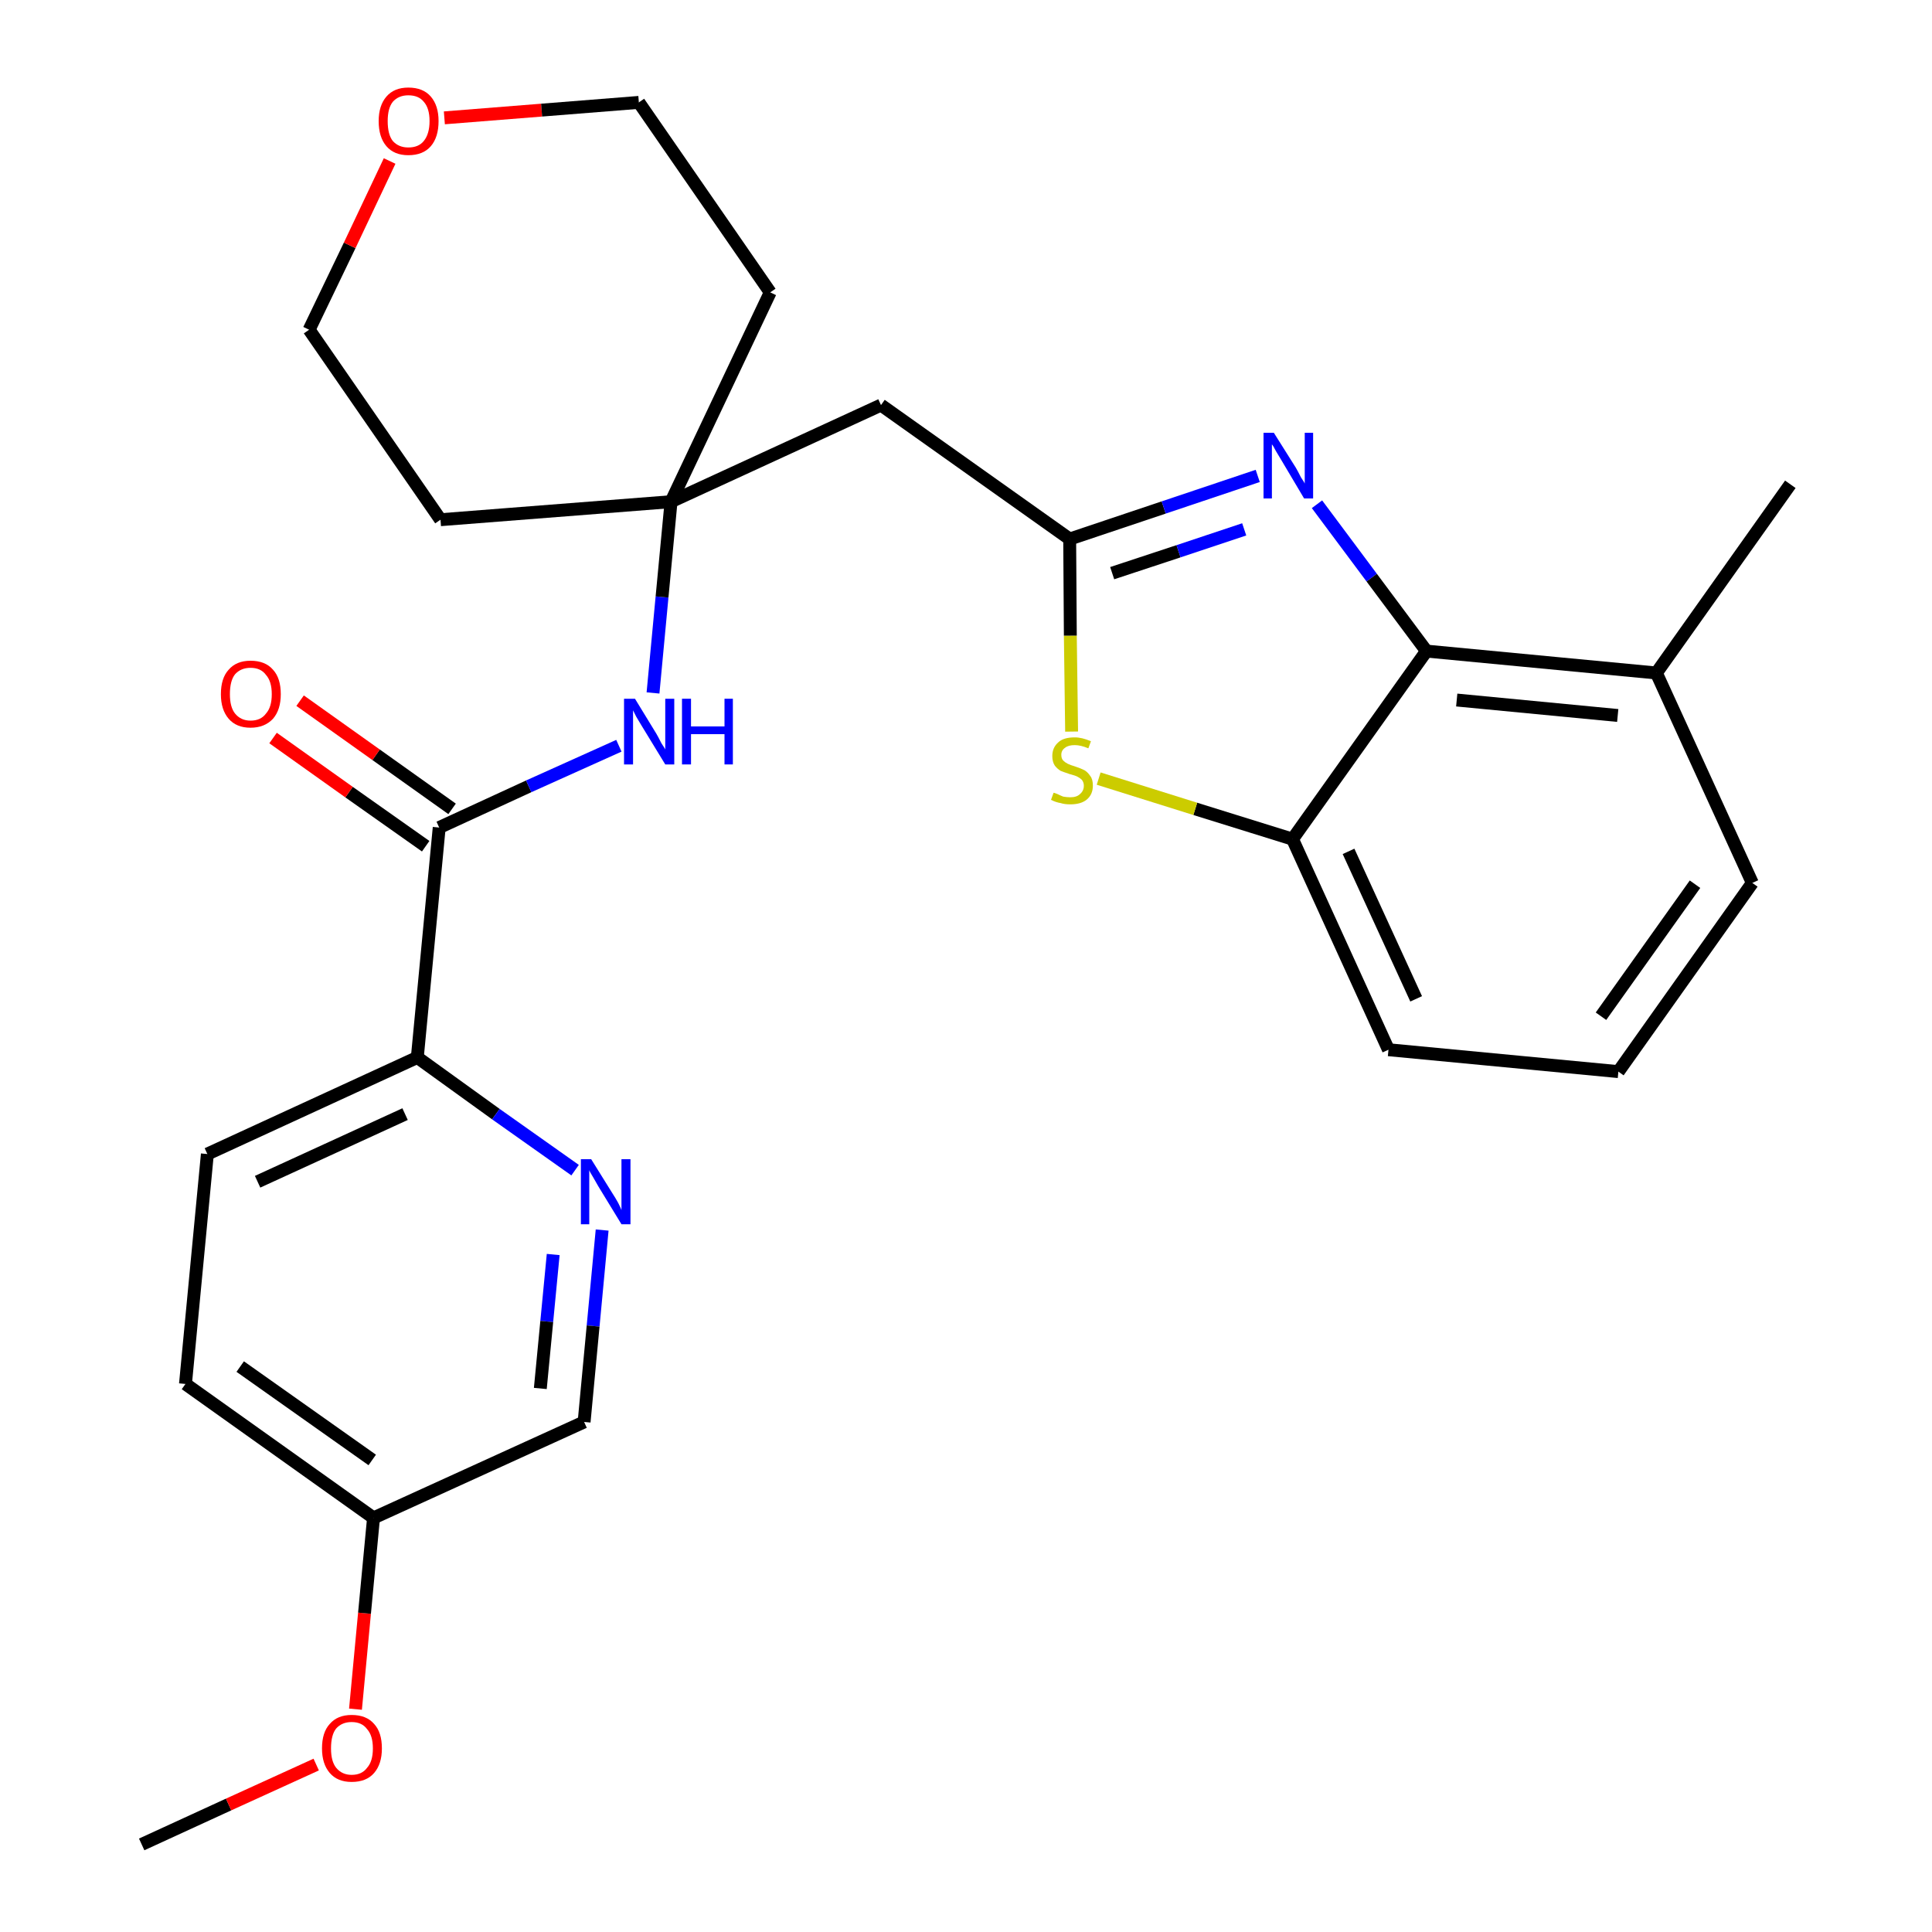 <?xml version='1.0' encoding='iso-8859-1'?>
<svg version='1.1' baseProfile='full'
              xmlns='http://www.w3.org/2000/svg'
                      xmlns:rdkit='http://www.rdkit.org/xml'
                      xmlns:xlink='http://www.w3.org/1999/xlink'
                  xml:space='preserve'
width='300px' height='300px' viewBox='0 0 300 300'>
<!-- END OF HEADER -->
<path class='bond-0 atom-0 atom-1' d='M 22.0,286.4 L 35.5,280.2' style='fill:none;fill-rule:evenodd;stroke:#000000;stroke-width:2.0px;stroke-linecap:butt;stroke-linejoin:miter;stroke-opacity:1' />
<path class='bond-0 atom-0 atom-1' d='M 35.5,280.2 L 49.1,274.0' style='fill:none;fill-rule:evenodd;stroke:#FF0000;stroke-width:2.0px;stroke-linecap:butt;stroke-linejoin:miter;stroke-opacity:1' />
<path class='bond-1 atom-1 atom-2' d='M 55.2,265.4 L 56.6,250.5' style='fill:none;fill-rule:evenodd;stroke:#FF0000;stroke-width:2.0px;stroke-linecap:butt;stroke-linejoin:miter;stroke-opacity:1' />
<path class='bond-1 atom-1 atom-2' d='M 56.6,250.5 L 58.0,235.7' style='fill:none;fill-rule:evenodd;stroke:#000000;stroke-width:2.0px;stroke-linecap:butt;stroke-linejoin:miter;stroke-opacity:1' />
<path class='bond-2 atom-2 atom-3' d='M 58.0,235.7 L 28.8,214.9' style='fill:none;fill-rule:evenodd;stroke:#000000;stroke-width:2.0px;stroke-linecap:butt;stroke-linejoin:miter;stroke-opacity:1' />
<path class='bond-2 atom-2 atom-3' d='M 57.8,226.7 L 37.3,212.2' style='fill:none;fill-rule:evenodd;stroke:#000000;stroke-width:2.0px;stroke-linecap:butt;stroke-linejoin:miter;stroke-opacity:1' />
<path class='bond-27 atom-27 atom-2' d='M 90.7,220.8 L 58.0,235.7' style='fill:none;fill-rule:evenodd;stroke:#000000;stroke-width:2.0px;stroke-linecap:butt;stroke-linejoin:miter;stroke-opacity:1' />
<path class='bond-3 atom-3 atom-4' d='M 28.8,214.9 L 32.2,179.2' style='fill:none;fill-rule:evenodd;stroke:#000000;stroke-width:2.0px;stroke-linecap:butt;stroke-linejoin:miter;stroke-opacity:1' />
<path class='bond-4 atom-4 atom-5' d='M 32.2,179.2 L 64.8,164.2' style='fill:none;fill-rule:evenodd;stroke:#000000;stroke-width:2.0px;stroke-linecap:butt;stroke-linejoin:miter;stroke-opacity:1' />
<path class='bond-4 atom-4 atom-5' d='M 40.0,183.5 L 62.9,173.0' style='fill:none;fill-rule:evenodd;stroke:#000000;stroke-width:2.0px;stroke-linecap:butt;stroke-linejoin:miter;stroke-opacity:1' />
<path class='bond-5 atom-5 atom-6' d='M 64.8,164.2 L 68.2,128.5' style='fill:none;fill-rule:evenodd;stroke:#000000;stroke-width:2.0px;stroke-linecap:butt;stroke-linejoin:miter;stroke-opacity:1' />
<path class='bond-25 atom-5 atom-26' d='M 64.8,164.2 L 77.0,173.0' style='fill:none;fill-rule:evenodd;stroke:#000000;stroke-width:2.0px;stroke-linecap:butt;stroke-linejoin:miter;stroke-opacity:1' />
<path class='bond-25 atom-5 atom-26' d='M 77.0,173.0 L 89.3,181.7' style='fill:none;fill-rule:evenodd;stroke:#0000FF;stroke-width:2.0px;stroke-linecap:butt;stroke-linejoin:miter;stroke-opacity:1' />
<path class='bond-6 atom-6 atom-7' d='M 70.2,125.6 L 58.4,117.2' style='fill:none;fill-rule:evenodd;stroke:#000000;stroke-width:2.0px;stroke-linecap:butt;stroke-linejoin:miter;stroke-opacity:1' />
<path class='bond-6 atom-6 atom-7' d='M 58.4,117.2 L 46.6,108.8' style='fill:none;fill-rule:evenodd;stroke:#FF0000;stroke-width:2.0px;stroke-linecap:butt;stroke-linejoin:miter;stroke-opacity:1' />
<path class='bond-6 atom-6 atom-7' d='M 66.1,131.4 L 54.2,123.0' style='fill:none;fill-rule:evenodd;stroke:#000000;stroke-width:2.0px;stroke-linecap:butt;stroke-linejoin:miter;stroke-opacity:1' />
<path class='bond-6 atom-6 atom-7' d='M 54.2,123.0 L 42.4,114.6' style='fill:none;fill-rule:evenodd;stroke:#FF0000;stroke-width:2.0px;stroke-linecap:butt;stroke-linejoin:miter;stroke-opacity:1' />
<path class='bond-7 atom-6 atom-8' d='M 68.2,128.5 L 82.1,122.1' style='fill:none;fill-rule:evenodd;stroke:#000000;stroke-width:2.0px;stroke-linecap:butt;stroke-linejoin:miter;stroke-opacity:1' />
<path class='bond-7 atom-6 atom-8' d='M 82.1,122.1 L 96.1,115.8' style='fill:none;fill-rule:evenodd;stroke:#0000FF;stroke-width:2.0px;stroke-linecap:butt;stroke-linejoin:miter;stroke-opacity:1' />
<path class='bond-8 atom-8 atom-9' d='M 101.4,107.6 L 102.8,92.7' style='fill:none;fill-rule:evenodd;stroke:#0000FF;stroke-width:2.0px;stroke-linecap:butt;stroke-linejoin:miter;stroke-opacity:1' />
<path class='bond-8 atom-8 atom-9' d='M 102.8,92.7 L 104.2,77.9' style='fill:none;fill-rule:evenodd;stroke:#000000;stroke-width:2.0px;stroke-linecap:butt;stroke-linejoin:miter;stroke-opacity:1' />
<path class='bond-9 atom-9 atom-10' d='M 104.2,77.9 L 136.8,62.9' style='fill:none;fill-rule:evenodd;stroke:#000000;stroke-width:2.0px;stroke-linecap:butt;stroke-linejoin:miter;stroke-opacity:1' />
<path class='bond-20 atom-9 atom-21' d='M 104.2,77.9 L 68.4,80.7' style='fill:none;fill-rule:evenodd;stroke:#000000;stroke-width:2.0px;stroke-linecap:butt;stroke-linejoin:miter;stroke-opacity:1' />
<path class='bond-28 atom-25 atom-9' d='M 119.6,45.4 L 104.2,77.9' style='fill:none;fill-rule:evenodd;stroke:#000000;stroke-width:2.0px;stroke-linecap:butt;stroke-linejoin:miter;stroke-opacity:1' />
<path class='bond-10 atom-10 atom-11' d='M 136.8,62.9 L 166.1,83.7' style='fill:none;fill-rule:evenodd;stroke:#000000;stroke-width:2.0px;stroke-linecap:butt;stroke-linejoin:miter;stroke-opacity:1' />
<path class='bond-11 atom-11 atom-12' d='M 166.1,83.7 L 180.7,78.8' style='fill:none;fill-rule:evenodd;stroke:#000000;stroke-width:2.0px;stroke-linecap:butt;stroke-linejoin:miter;stroke-opacity:1' />
<path class='bond-11 atom-11 atom-12' d='M 180.7,78.8 L 195.3,73.9' style='fill:none;fill-rule:evenodd;stroke:#0000FF;stroke-width:2.0px;stroke-linecap:butt;stroke-linejoin:miter;stroke-opacity:1' />
<path class='bond-11 atom-11 atom-12' d='M 172.7,89.0 L 183.0,85.6' style='fill:none;fill-rule:evenodd;stroke:#000000;stroke-width:2.0px;stroke-linecap:butt;stroke-linejoin:miter;stroke-opacity:1' />
<path class='bond-11 atom-11 atom-12' d='M 183.0,85.6 L 193.2,82.2' style='fill:none;fill-rule:evenodd;stroke:#0000FF;stroke-width:2.0px;stroke-linecap:butt;stroke-linejoin:miter;stroke-opacity:1' />
<path class='bond-29 atom-20 atom-11' d='M 166.4,113.6 L 166.2,98.7' style='fill:none;fill-rule:evenodd;stroke:#CCCC00;stroke-width:2.0px;stroke-linecap:butt;stroke-linejoin:miter;stroke-opacity:1' />
<path class='bond-29 atom-20 atom-11' d='M 166.2,98.7 L 166.1,83.7' style='fill:none;fill-rule:evenodd;stroke:#000000;stroke-width:2.0px;stroke-linecap:butt;stroke-linejoin:miter;stroke-opacity:1' />
<path class='bond-12 atom-12 atom-13' d='M 204.5,78.3 L 213.0,89.7' style='fill:none;fill-rule:evenodd;stroke:#0000FF;stroke-width:2.0px;stroke-linecap:butt;stroke-linejoin:miter;stroke-opacity:1' />
<path class='bond-12 atom-12 atom-13' d='M 213.0,89.7 L 221.5,101.1' style='fill:none;fill-rule:evenodd;stroke:#000000;stroke-width:2.0px;stroke-linecap:butt;stroke-linejoin:miter;stroke-opacity:1' />
<path class='bond-13 atom-13 atom-14' d='M 221.5,101.1 L 257.2,104.5' style='fill:none;fill-rule:evenodd;stroke:#000000;stroke-width:2.0px;stroke-linecap:butt;stroke-linejoin:miter;stroke-opacity:1' />
<path class='bond-13 atom-13 atom-14' d='M 226.2,108.7 L 251.2,111.1' style='fill:none;fill-rule:evenodd;stroke:#000000;stroke-width:2.0px;stroke-linecap:butt;stroke-linejoin:miter;stroke-opacity:1' />
<path class='bond-30 atom-19 atom-13' d='M 200.7,130.3 L 221.5,101.1' style='fill:none;fill-rule:evenodd;stroke:#000000;stroke-width:2.0px;stroke-linecap:butt;stroke-linejoin:miter;stroke-opacity:1' />
<path class='bond-14 atom-14 atom-15' d='M 257.2,104.5 L 278.0,75.2' style='fill:none;fill-rule:evenodd;stroke:#000000;stroke-width:2.0px;stroke-linecap:butt;stroke-linejoin:miter;stroke-opacity:1' />
<path class='bond-15 atom-14 atom-16' d='M 257.2,104.5 L 272.1,137.1' style='fill:none;fill-rule:evenodd;stroke:#000000;stroke-width:2.0px;stroke-linecap:butt;stroke-linejoin:miter;stroke-opacity:1' />
<path class='bond-16 atom-16 atom-17' d='M 272.1,137.1 L 251.3,166.4' style='fill:none;fill-rule:evenodd;stroke:#000000;stroke-width:2.0px;stroke-linecap:butt;stroke-linejoin:miter;stroke-opacity:1' />
<path class='bond-16 atom-16 atom-17' d='M 263.2,137.3 L 248.6,157.8' style='fill:none;fill-rule:evenodd;stroke:#000000;stroke-width:2.0px;stroke-linecap:butt;stroke-linejoin:miter;stroke-opacity:1' />
<path class='bond-17 atom-17 atom-18' d='M 251.3,166.4 L 215.6,163.0' style='fill:none;fill-rule:evenodd;stroke:#000000;stroke-width:2.0px;stroke-linecap:butt;stroke-linejoin:miter;stroke-opacity:1' />
<path class='bond-18 atom-18 atom-19' d='M 215.6,163.0 L 200.7,130.3' style='fill:none;fill-rule:evenodd;stroke:#000000;stroke-width:2.0px;stroke-linecap:butt;stroke-linejoin:miter;stroke-opacity:1' />
<path class='bond-18 atom-18 atom-19' d='M 219.9,155.1 L 209.4,132.2' style='fill:none;fill-rule:evenodd;stroke:#000000;stroke-width:2.0px;stroke-linecap:butt;stroke-linejoin:miter;stroke-opacity:1' />
<path class='bond-19 atom-19 atom-20' d='M 200.7,130.3 L 185.6,125.6' style='fill:none;fill-rule:evenodd;stroke:#000000;stroke-width:2.0px;stroke-linecap:butt;stroke-linejoin:miter;stroke-opacity:1' />
<path class='bond-19 atom-19 atom-20' d='M 185.6,125.6 L 170.6,120.9' style='fill:none;fill-rule:evenodd;stroke:#CCCC00;stroke-width:2.0px;stroke-linecap:butt;stroke-linejoin:miter;stroke-opacity:1' />
<path class='bond-21 atom-21 atom-22' d='M 68.4,80.7 L 48.0,51.2' style='fill:none;fill-rule:evenodd;stroke:#000000;stroke-width:2.0px;stroke-linecap:butt;stroke-linejoin:miter;stroke-opacity:1' />
<path class='bond-22 atom-22 atom-23' d='M 48.0,51.2 L 54.3,38.1' style='fill:none;fill-rule:evenodd;stroke:#000000;stroke-width:2.0px;stroke-linecap:butt;stroke-linejoin:miter;stroke-opacity:1' />
<path class='bond-22 atom-22 atom-23' d='M 54.3,38.1 L 60.5,25.0' style='fill:none;fill-rule:evenodd;stroke:#FF0000;stroke-width:2.0px;stroke-linecap:butt;stroke-linejoin:miter;stroke-opacity:1' />
<path class='bond-23 atom-23 atom-24' d='M 69.0,18.3 L 84.1,17.1' style='fill:none;fill-rule:evenodd;stroke:#FF0000;stroke-width:2.0px;stroke-linecap:butt;stroke-linejoin:miter;stroke-opacity:1' />
<path class='bond-23 atom-23 atom-24' d='M 84.1,17.1 L 99.2,15.9' style='fill:none;fill-rule:evenodd;stroke:#000000;stroke-width:2.0px;stroke-linecap:butt;stroke-linejoin:miter;stroke-opacity:1' />
<path class='bond-24 atom-24 atom-25' d='M 99.2,15.9 L 119.6,45.4' style='fill:none;fill-rule:evenodd;stroke:#000000;stroke-width:2.0px;stroke-linecap:butt;stroke-linejoin:miter;stroke-opacity:1' />
<path class='bond-26 atom-26 atom-27' d='M 93.5,191.0 L 92.1,205.9' style='fill:none;fill-rule:evenodd;stroke:#0000FF;stroke-width:2.0px;stroke-linecap:butt;stroke-linejoin:miter;stroke-opacity:1' />
<path class='bond-26 atom-26 atom-27' d='M 92.1,205.9 L 90.7,220.8' style='fill:none;fill-rule:evenodd;stroke:#000000;stroke-width:2.0px;stroke-linecap:butt;stroke-linejoin:miter;stroke-opacity:1' />
<path class='bond-26 atom-26 atom-27' d='M 85.9,194.8 L 84.9,205.2' style='fill:none;fill-rule:evenodd;stroke:#0000FF;stroke-width:2.0px;stroke-linecap:butt;stroke-linejoin:miter;stroke-opacity:1' />
<path class='bond-26 atom-26 atom-27' d='M 84.9,205.2 L 83.9,215.6' style='fill:none;fill-rule:evenodd;stroke:#000000;stroke-width:2.0px;stroke-linecap:butt;stroke-linejoin:miter;stroke-opacity:1' />
<path  class='atom-1' d='M 50.0 271.5
Q 50.0 269.0, 51.2 267.7
Q 52.4 266.3, 54.6 266.3
Q 56.9 266.3, 58.1 267.7
Q 59.3 269.0, 59.3 271.5
Q 59.3 273.9, 58.1 275.3
Q 56.9 276.7, 54.6 276.7
Q 52.4 276.7, 51.2 275.3
Q 50.0 273.9, 50.0 271.5
M 54.6 275.6
Q 56.2 275.6, 57.0 274.5
Q 57.9 273.5, 57.9 271.5
Q 57.9 269.5, 57.0 268.5
Q 56.2 267.4, 54.6 267.4
Q 53.1 267.4, 52.2 268.4
Q 51.4 269.4, 51.4 271.5
Q 51.4 273.5, 52.2 274.5
Q 53.1 275.6, 54.6 275.6
' fill='#FF0000'/>
<path  class='atom-7' d='M 34.3 107.8
Q 34.3 105.3, 35.5 104.0
Q 36.7 102.6, 38.9 102.6
Q 41.2 102.6, 42.4 104.0
Q 43.6 105.3, 43.6 107.8
Q 43.6 110.2, 42.4 111.6
Q 41.1 113.0, 38.9 113.0
Q 36.7 113.0, 35.5 111.6
Q 34.3 110.2, 34.3 107.8
M 38.9 111.9
Q 40.5 111.9, 41.3 110.8
Q 42.2 109.8, 42.2 107.8
Q 42.2 105.8, 41.3 104.8
Q 40.5 103.7, 38.9 103.7
Q 37.4 103.7, 36.5 104.7
Q 35.7 105.7, 35.7 107.8
Q 35.7 109.8, 36.5 110.8
Q 37.4 111.9, 38.9 111.9
' fill='#FF0000'/>
<path  class='atom-8' d='M 98.6 108.5
L 101.9 113.9
Q 102.2 114.4, 102.7 115.4
Q 103.3 116.3, 103.3 116.4
L 103.3 108.5
L 104.7 108.5
L 104.7 118.7
L 103.3 118.7
L 99.7 112.8
Q 99.3 112.1, 98.8 111.3
Q 98.4 110.5, 98.3 110.3
L 98.3 118.7
L 96.9 118.7
L 96.9 108.5
L 98.6 108.5
' fill='#0000FF'/>
<path  class='atom-8' d='M 105.9 108.5
L 107.3 108.5
L 107.3 112.8
L 112.5 112.8
L 112.5 108.5
L 113.8 108.5
L 113.8 118.7
L 112.5 118.7
L 112.5 114.0
L 107.3 114.0
L 107.3 118.7
L 105.9 118.7
L 105.9 108.5
' fill='#0000FF'/>
<path  class='atom-12' d='M 197.8 67.2
L 201.2 72.6
Q 201.5 73.1, 202.0 74.1
Q 202.6 75.0, 202.6 75.1
L 202.6 67.2
L 203.9 67.2
L 203.9 77.4
L 202.5 77.4
L 199.0 71.5
Q 198.6 70.8, 198.1 70.0
Q 197.7 69.2, 197.5 69.0
L 197.5 77.4
L 196.2 77.4
L 196.2 67.2
L 197.8 67.2
' fill='#0000FF'/>
<path  class='atom-20' d='M 163.6 123.1
Q 163.7 123.1, 164.2 123.3
Q 164.6 123.5, 165.1 123.7
Q 165.7 123.8, 166.2 123.8
Q 167.2 123.8, 167.7 123.3
Q 168.3 122.8, 168.3 122.0
Q 168.3 121.5, 168.0 121.1
Q 167.7 120.8, 167.3 120.6
Q 166.9 120.4, 166.1 120.2
Q 165.2 119.9, 164.7 119.7
Q 164.2 119.4, 163.8 118.9
Q 163.4 118.3, 163.4 117.4
Q 163.4 116.1, 164.3 115.3
Q 165.1 114.5, 166.9 114.5
Q 168.0 114.5, 169.4 115.1
L 169.0 116.2
Q 167.8 115.7, 166.9 115.7
Q 165.9 115.7, 165.4 116.1
Q 164.8 116.5, 164.8 117.2
Q 164.8 117.8, 165.1 118.1
Q 165.4 118.4, 165.8 118.6
Q 166.2 118.8, 166.9 119.0
Q 167.8 119.3, 168.4 119.6
Q 168.9 119.9, 169.3 120.5
Q 169.7 121.0, 169.7 122.0
Q 169.7 123.4, 168.7 124.2
Q 167.8 124.9, 166.2 124.9
Q 165.3 124.9, 164.7 124.7
Q 164.0 124.6, 163.2 124.2
L 163.6 123.1
' fill='#CCCC00'/>
<path  class='atom-23' d='M 58.8 18.8
Q 58.8 16.4, 60.0 15.0
Q 61.2 13.6, 63.4 13.6
Q 65.7 13.6, 66.9 15.0
Q 68.1 16.4, 68.1 18.8
Q 68.1 21.3, 66.9 22.7
Q 65.7 24.1, 63.4 24.1
Q 61.2 24.1, 60.0 22.7
Q 58.8 21.3, 58.8 18.8
M 63.4 22.9
Q 65.0 22.9, 65.8 21.9
Q 66.7 20.8, 66.7 18.8
Q 66.7 16.8, 65.8 15.8
Q 65.0 14.8, 63.4 14.8
Q 61.9 14.8, 61.0 15.8
Q 60.2 16.8, 60.2 18.8
Q 60.2 20.9, 61.0 21.9
Q 61.9 22.9, 63.4 22.9
' fill='#FF0000'/>
<path  class='atom-26' d='M 91.8 180.0
L 95.1 185.3
Q 95.5 185.9, 96.0 186.8
Q 96.5 187.8, 96.5 187.9
L 96.5 180.0
L 97.9 180.0
L 97.9 190.1
L 96.5 190.1
L 92.9 184.2
Q 92.5 183.5, 92.1 182.8
Q 91.6 182.0, 91.5 181.7
L 91.5 190.1
L 90.2 190.1
L 90.2 180.0
L 91.8 180.0
' fill='#0000FF'/>
</svg>
